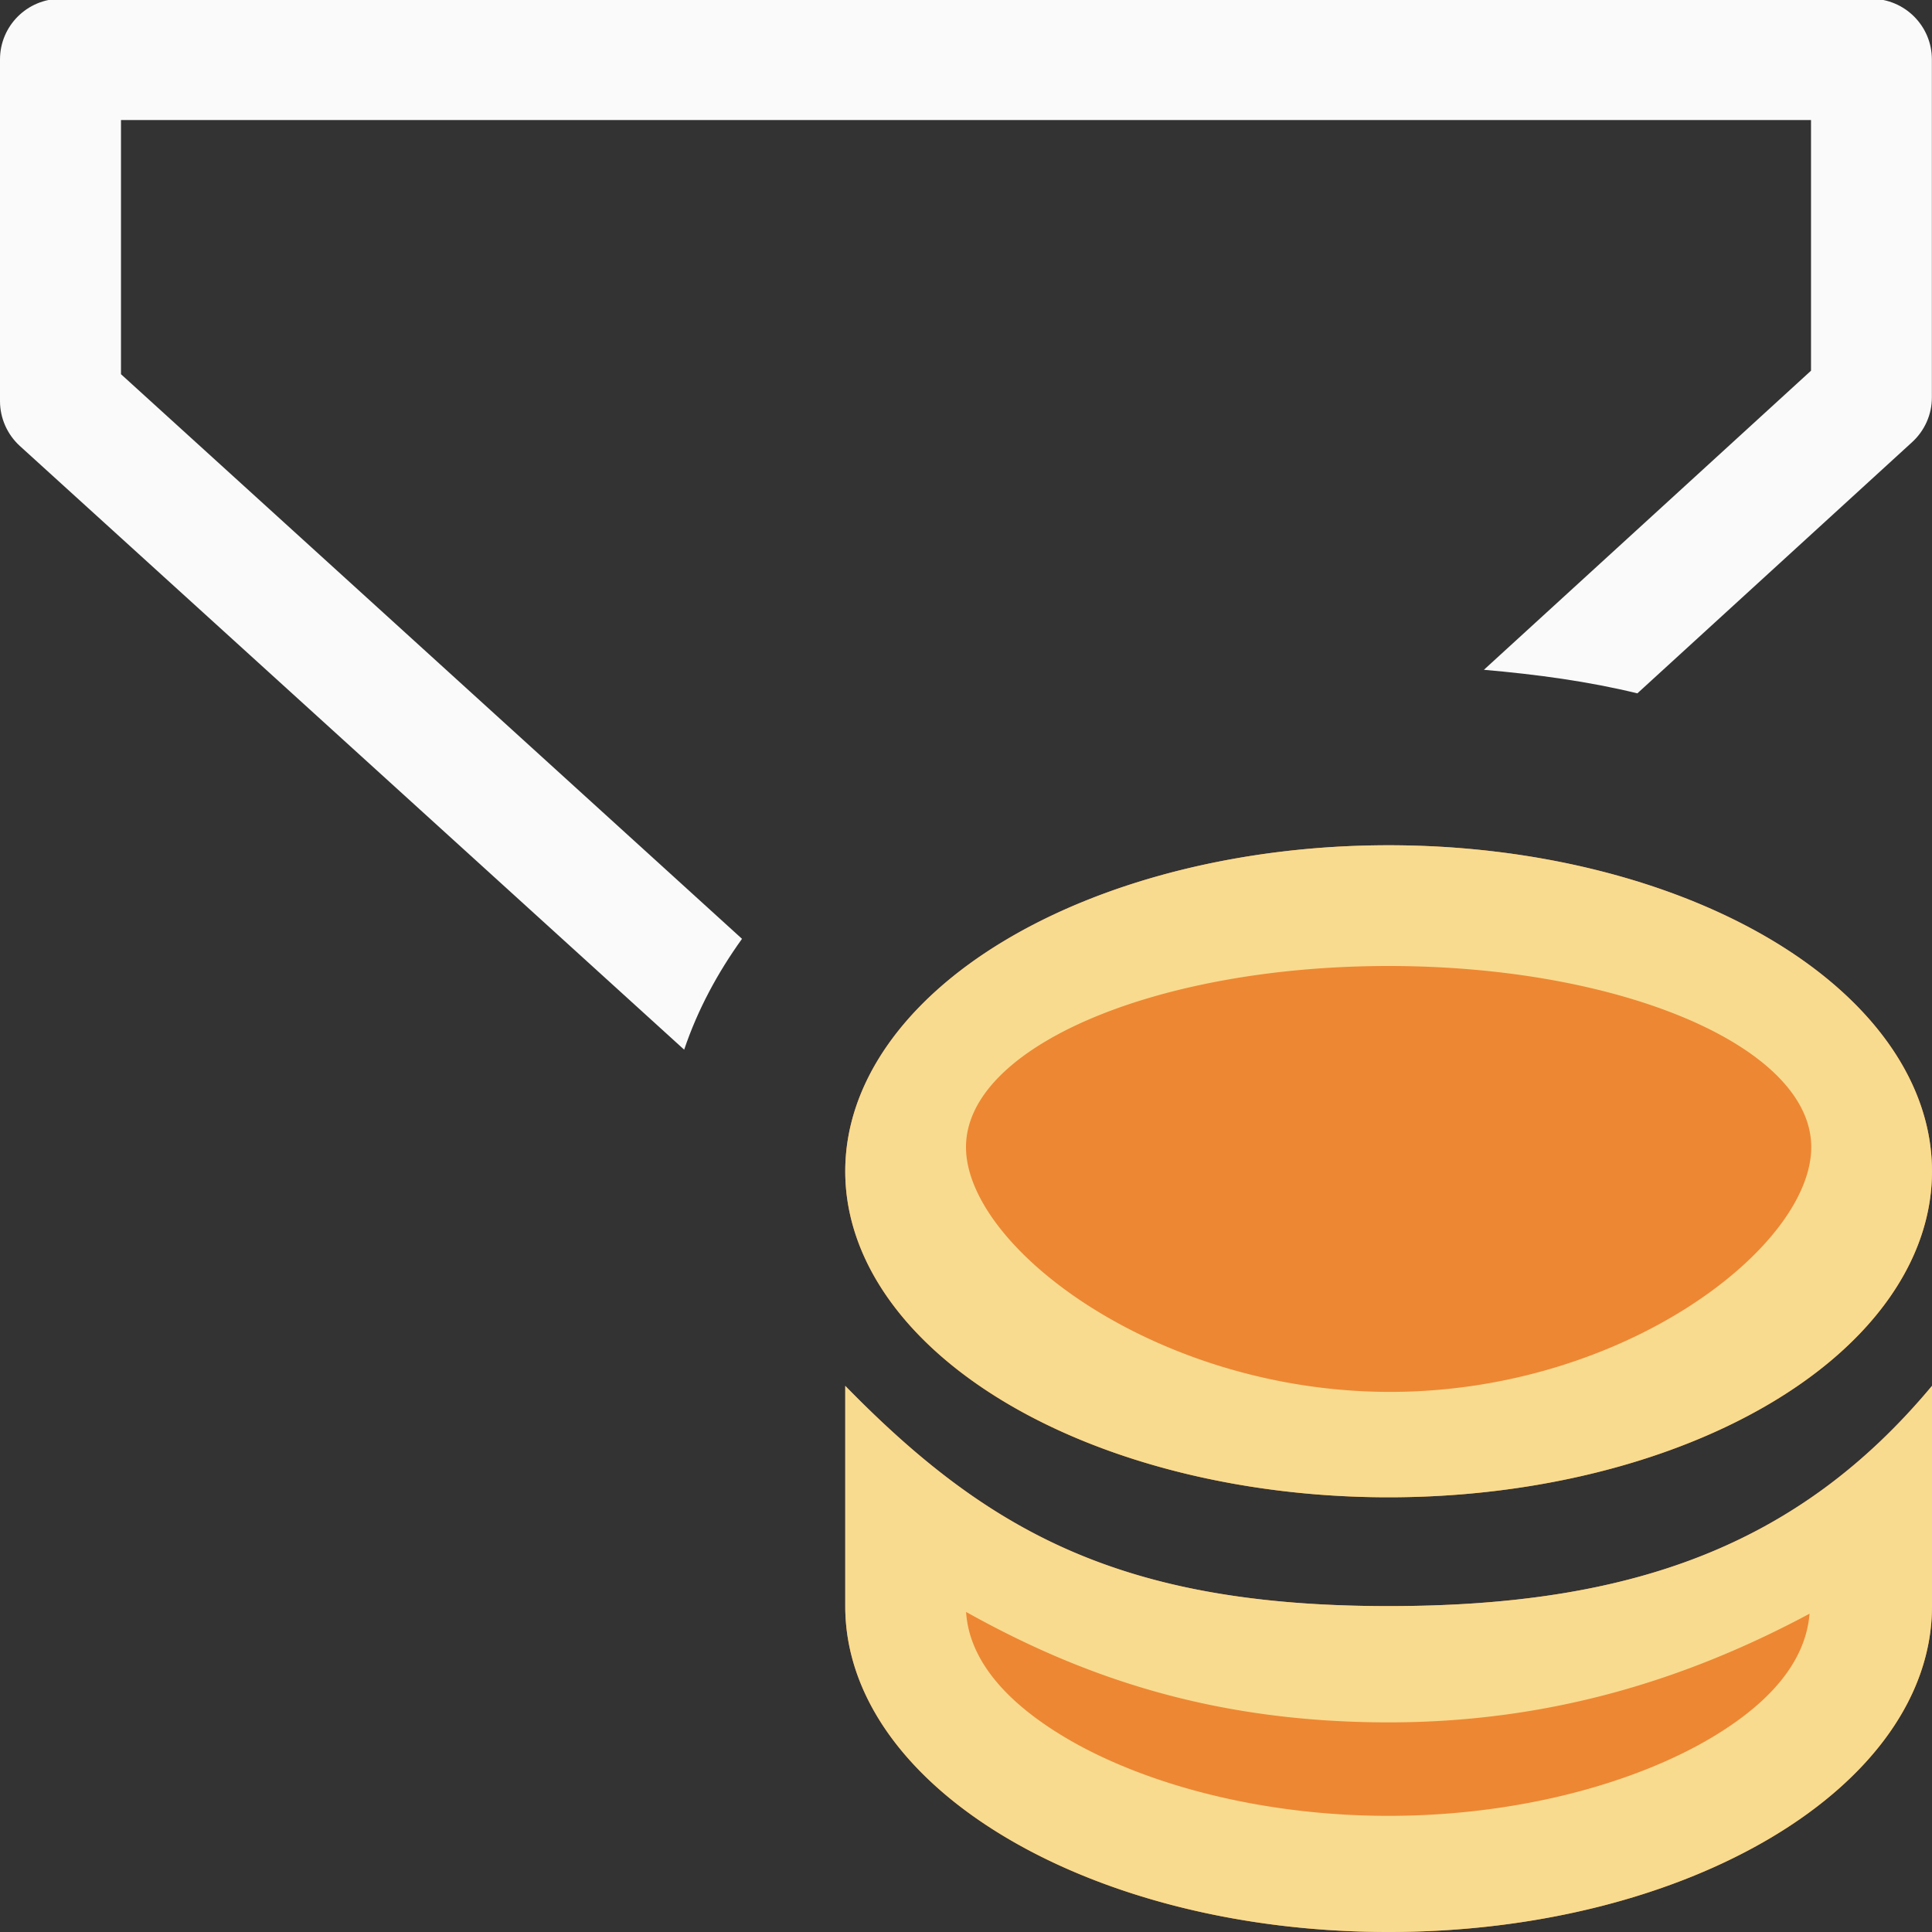<svg viewBox="0 0 16 16" xmlns="http://www.w3.org/2000/svg"><rect x="0" y="0" width="16" height="16" fill="#333333" stroke="none"/><path d="m.502-.01c-.277-0-.502.225-.502.502v2.83c-0.0.141.06.276.164.371l5.502 5c.112-.332.277-.637.479-.918l-5.143-4.676v-2.105h13.996v2.076l-2.709 2.477c.438.038.865.096 1.271.195l2.275-2.08c.104-.095.164-.229.164-.369v-2.801c0-.277-.225-.502-.502-.502z" fill="#fafafa" fill-rule="evenodd"/><path d="m11.5 7a4.5 2.7 0 0 0 -4.5 2.699 4.5 2.7 0 0 0 4.5 2.701 4.5 2.7 0 0 0 4.5-2.701 4.5 2.7 0 0 0 -4.5-2.699zm-4.5 4.477v1.824c0 1.491 2.015 2.699 4.5 2.699 2.485 0 4.5-1.208 4.5-2.699v-1.824c-1.113 1.335-2.506 1.824-4.5 1.824-2.203 0-3.313-.609-4.5-1.824z" fill="#ed8733"/><path d="m11.5 7a4.5 2.7 0 0 0 -4.5 2.699 4.5 2.7 0 0 0 4.5 2.701 4.5 2.7 0 0 0 4.5-2.701 4.5 2.7 0 0 0 -4.5-2.699zm0 1c1.933 0 3.5.672 3.5 1.5 0 .828-1.555 2.027-3.488 2.027-1.933 0-3.512-1.199-3.512-2.027 0-.828 1.567-1.5 3.5-1.5zm-4.5 3.477v1.824c0 1.491 2.015 2.699 4.5 2.699 2.485 0 4.5-1.208 4.5-2.699v-1.824c-1.113 1.335-2.506 1.824-4.5 1.824-2.203 0-3.313-.609-4.5-1.824zm1.002 1.873c.958.535 2.039.914 3.498.914 1.331 0 2.462-.352 3.486-.9-.025.302-.209.664-.801 1.02-.629.377-1.599.654-2.686.654s-2.057-.277-2.686-.654c-.6-.36-.793-.729-.812-1.033z" fill="#f8db8f"/></svg>